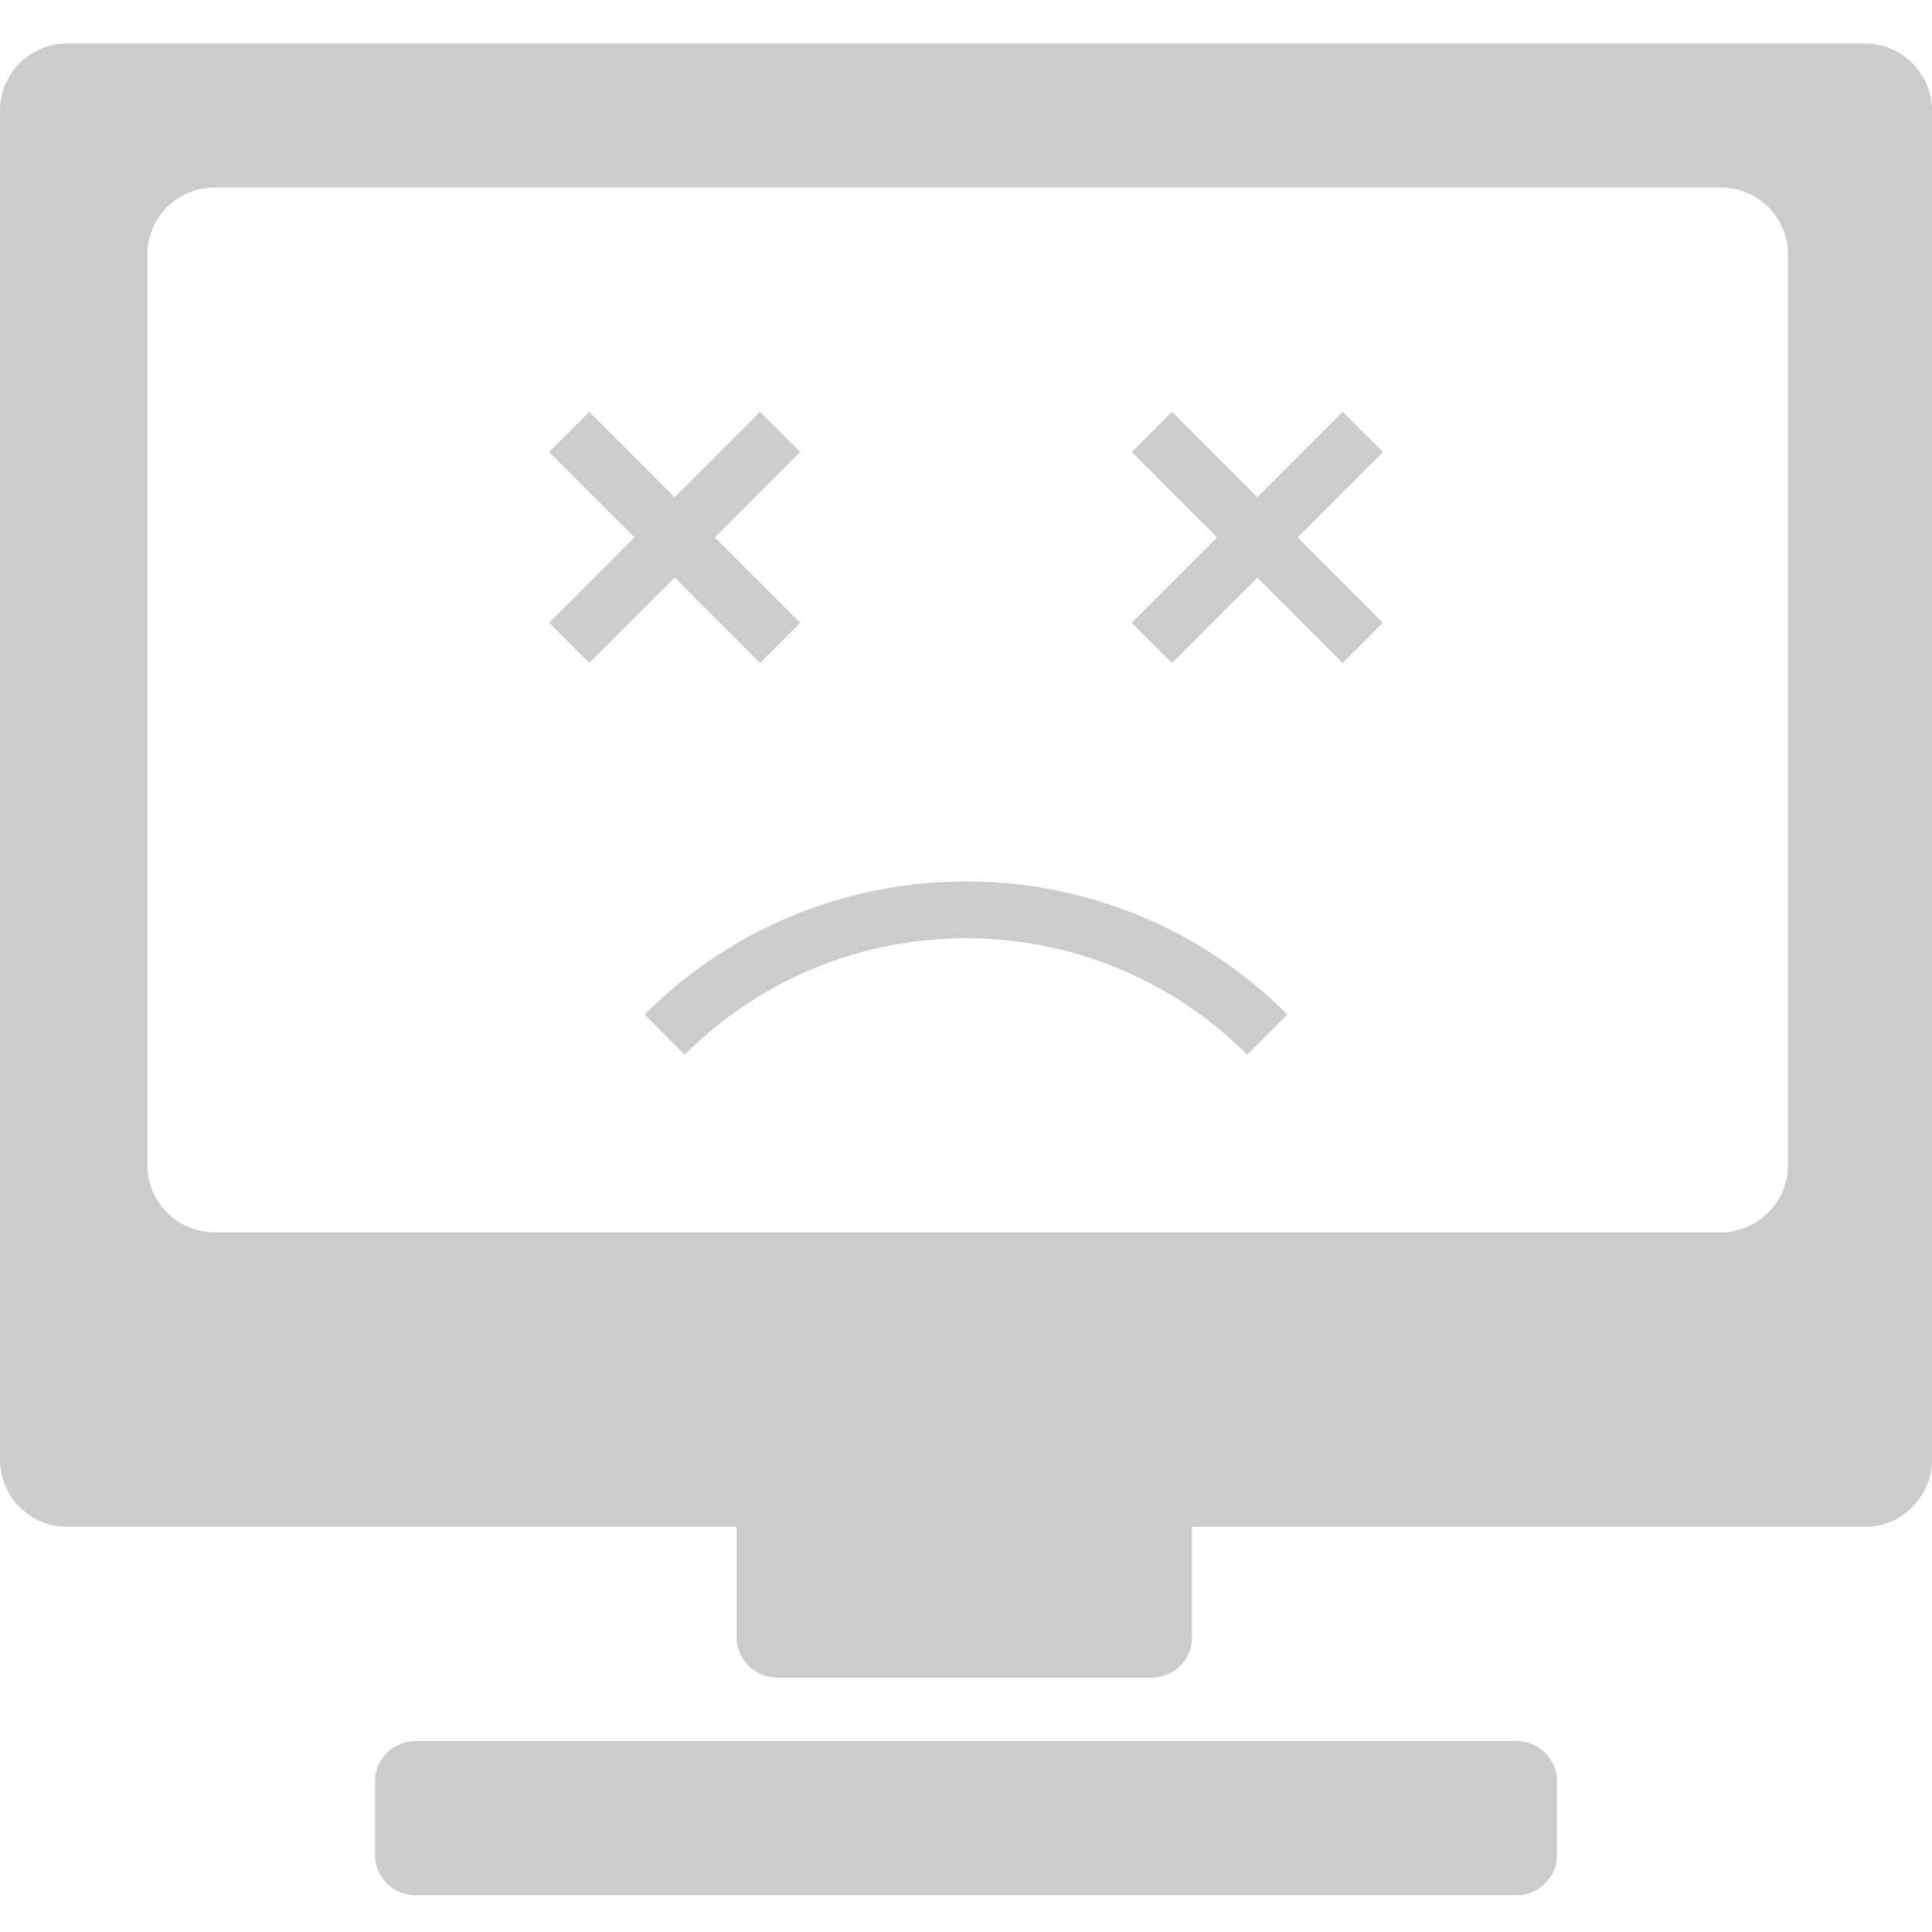 <?xml version="1.0" encoding="utf-8"?>
<!DOCTYPE svg PUBLIC "-//W3C//DTD SVG 1.1//EN" "http://www.w3.org/Graphics/SVG/1.1/DTD/svg11.dtd">
<svg version="1.1" id="fatality" xmlns="http://www.w3.org/2000/svg" xmlns:xlink="http://www.w3.org/1999/xlink" x="0px" y="0px" viewBox="0 0 577 577" enable-background="new 0 0 577 577" xml:space="preserve">
  <g>
    <path fill="#ccc" d="M453,520H124c-6.6,0-12,5.4-12,12v22c0,6.6,5.4,12,12,12h329c6.6,0,12-5.4,12-12v-22C465,525.4,459.6,520,453,520z"/>
    <path fill="#ccc" d="M557,13H20C9,13,0,22,0,33v403c0,11,9,20,20,20h200v33c0,6.6,5.4,12,12,12h112c6.6,0,12-5.4,12-12v-33h201c11,0,20-9,20-20V33C577,22,568,13,557,13z M534,348c0,11-9,20-20,20H64c-11,0-20-9-20-20V76c0-11,9-20,20-20h450c11,0,20,9,20,20V348z"/>
    <polygon fill="#ccc" points="227,123 201.5,148.5 176,123 164,135 189.5,160.5 164,186 176,198 201.5,172.5 227,198 239,186 213.5,160.5 239,135"/>
    <polygon fill="#ccc" points="401,123 375.5,148.5 350,123 338,135 363.5,160.5 338,186 350,198 375.5,172.5 401,198 413,186 387.5,160.5 413,135"/>
  </g>
  <g>
    <path fill="#ccc" d="M372.5,315c-46.4-46.4-121.6-46.4-168,0c-4-4-8-8-12-12c53-53,139-53,192,0C380.5,307,376.5,311,372.5,315z"/>
  </g>
</svg>
